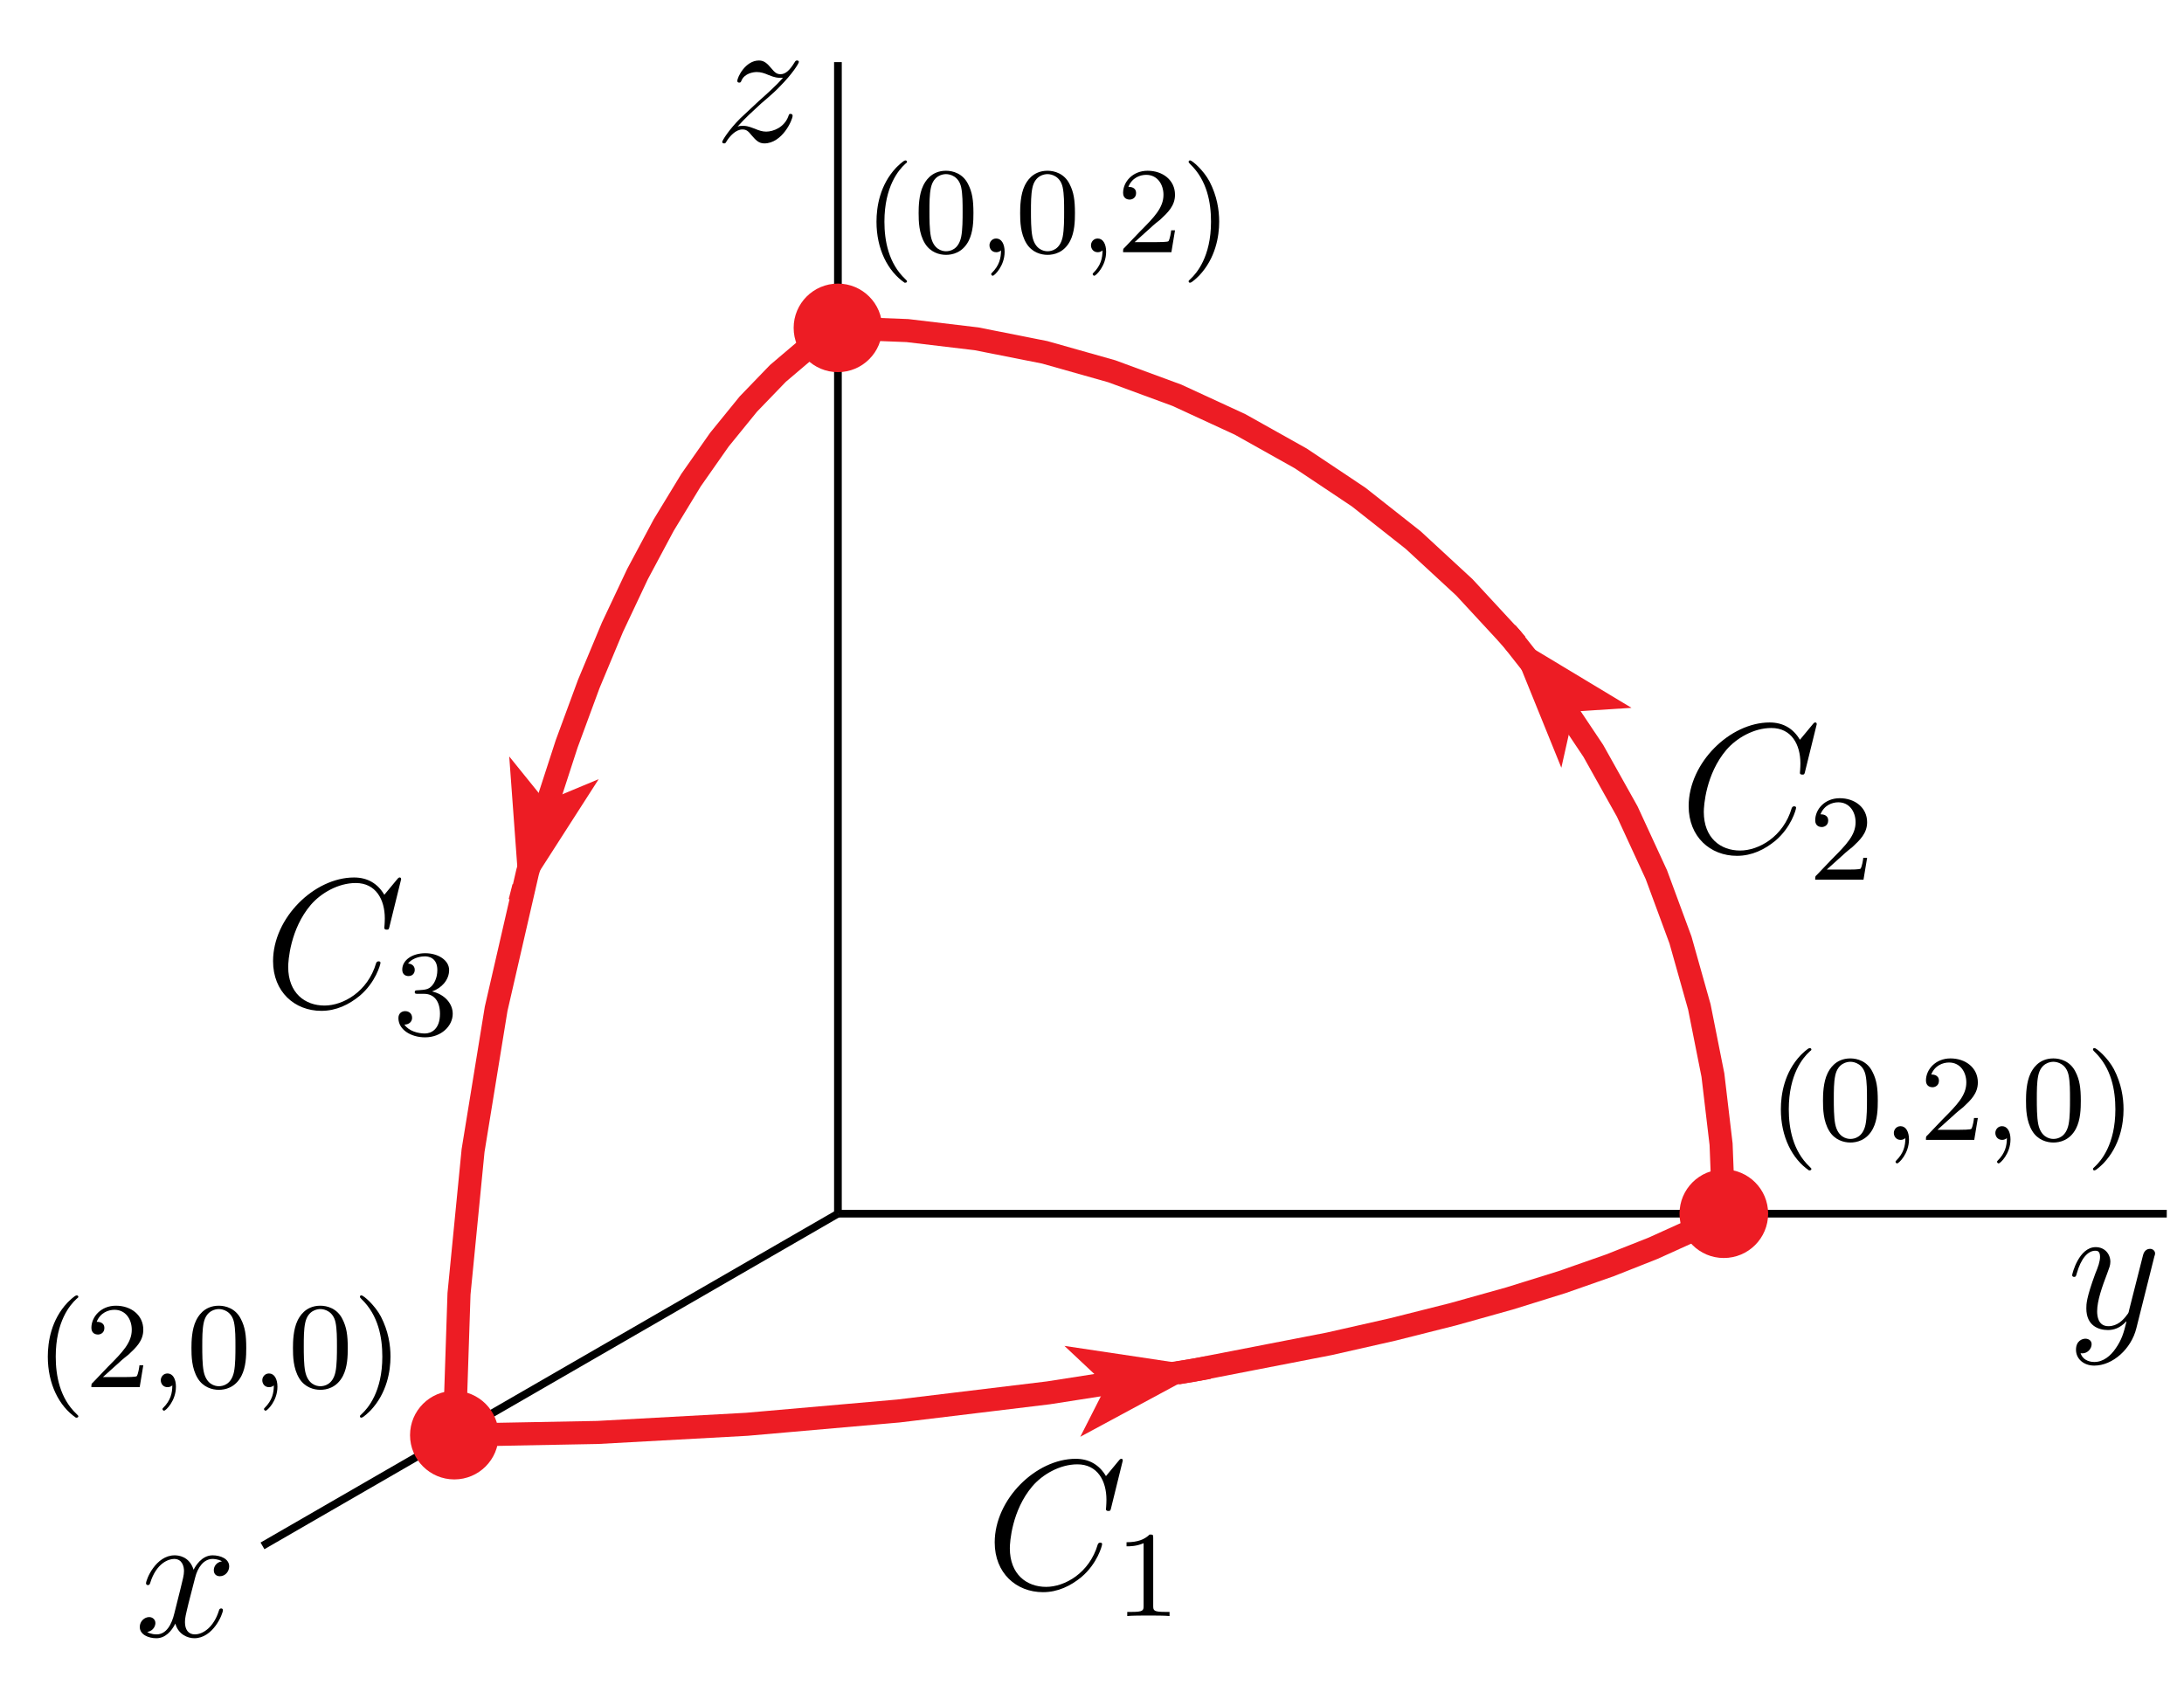<?xml version="1.0" encoding="UTF-8"?>
<svg xmlns="http://www.w3.org/2000/svg" xmlns:xlink="http://www.w3.org/1999/xlink" width="142pt" height="110pt" viewBox="0 0 142 110" version="1.1">
<defs>
<g>
<symbol overflow="visible" id="glyph0-0">
<path style="stroke:none;" d=""/>
</symbol>
<symbol overflow="visible" id="glyph0-1">
<path style="stroke:none;" d="M 5.672 -4.875 C 5.281 -4.812 5.141 -4.516 5.141 -4.297 C 5.141 -4 5.359 -3.906 5.531 -3.906 C 5.891 -3.906 6.141 -4.219 6.141 -4.547 C 6.141 -5.047 5.562 -5.266 5.062 -5.266 C 4.344 -5.266 3.938 -4.547 3.828 -4.328 C 3.547 -5.219 2.812 -5.266 2.594 -5.266 C 1.375 -5.266 0.734 -3.703 0.734 -3.438 C 0.734 -3.391 0.781 -3.328 0.859 -3.328 C 0.953 -3.328 0.984 -3.406 1 -3.453 C 1.406 -4.781 2.219 -5.031 2.562 -5.031 C 3.094 -5.031 3.203 -4.531 3.203 -4.25 C 3.203 -3.984 3.125 -3.703 2.984 -3.125 L 2.578 -1.5 C 2.406 -0.781 2.062 -0.125 1.422 -0.125 C 1.359 -0.125 1.062 -0.125 0.812 -0.281 C 1.25 -0.359 1.344 -0.719 1.344 -0.859 C 1.344 -1.094 1.156 -1.25 0.938 -1.25 C 0.641 -1.25 0.328 -0.984 0.328 -0.609 C 0.328 -0.109 0.891 0.125 1.406 0.125 C 1.984 0.125 2.391 -0.328 2.641 -0.828 C 2.828 -0.125 3.438 0.125 3.875 0.125 C 5.094 0.125 5.734 -1.453 5.734 -1.703 C 5.734 -1.766 5.688 -1.812 5.625 -1.812 C 5.516 -1.812 5.5 -1.75 5.469 -1.656 C 5.141 -0.609 4.453 -0.125 3.906 -0.125 C 3.484 -0.125 3.266 -0.438 3.266 -0.922 C 3.266 -1.188 3.312 -1.375 3.5 -2.156 L 3.922 -3.797 C 4.094 -4.5 4.5 -5.031 5.062 -5.031 C 5.078 -5.031 5.422 -5.031 5.672 -4.875 Z M 5.672 -4.875 "/>
</symbol>
<symbol overflow="visible" id="glyph0-2">
<path style="stroke:none;" d="M 3.141 1.344 C 2.828 1.797 2.359 2.203 1.766 2.203 C 1.625 2.203 1.047 2.172 0.875 1.625 C 0.906 1.641 0.969 1.641 0.984 1.641 C 1.344 1.641 1.594 1.328 1.594 1.047 C 1.594 0.781 1.359 0.688 1.188 0.688 C 0.984 0.688 0.578 0.828 0.578 1.406 C 0.578 2.016 1.094 2.438 1.766 2.438 C 2.969 2.438 4.172 1.344 4.5 0.016 L 5.672 -4.656 C 5.688 -4.703 5.719 -4.781 5.719 -4.859 C 5.719 -5.031 5.562 -5.156 5.391 -5.156 C 5.281 -5.156 5.031 -5.109 4.938 -4.75 L 4.047 -1.234 C 4 -1.016 4 -0.984 3.891 -0.859 C 3.656 -0.531 3.266 -0.125 2.688 -0.125 C 2.016 -0.125 1.953 -0.781 1.953 -1.094 C 1.953 -1.781 2.281 -2.703 2.609 -3.562 C 2.734 -3.906 2.812 -4.078 2.812 -4.312 C 2.812 -4.812 2.453 -5.266 1.859 -5.266 C 0.766 -5.266 0.328 -3.531 0.328 -3.438 C 0.328 -3.391 0.375 -3.328 0.453 -3.328 C 0.562 -3.328 0.578 -3.375 0.625 -3.547 C 0.906 -4.547 1.359 -5.031 1.828 -5.031 C 1.938 -5.031 2.141 -5.031 2.141 -4.641 C 2.141 -4.328 2.016 -3.984 1.828 -3.531 C 1.25 -1.953 1.25 -1.562 1.25 -1.281 C 1.25 -0.141 2.062 0.125 2.656 0.125 C 3 0.125 3.438 0.016 3.844 -0.438 L 3.859 -0.422 C 3.688 0.281 3.562 0.75 3.141 1.344 Z M 3.141 1.344 "/>
</symbol>
<symbol overflow="visible" id="glyph0-3">
<path style="stroke:none;" d="M 1.516 -0.969 C 2.031 -1.547 2.453 -1.922 3.047 -2.469 C 3.766 -3.078 4.078 -3.375 4.25 -3.562 C 5.078 -4.391 5.5 -5.078 5.5 -5.172 C 5.5 -5.266 5.406 -5.266 5.375 -5.266 C 5.297 -5.266 5.266 -5.219 5.219 -5.141 C 4.906 -4.625 4.625 -4.375 4.312 -4.375 C 4.062 -4.375 3.938 -4.484 3.703 -4.766 C 3.453 -5.062 3.25 -5.266 2.906 -5.266 C 2.031 -5.266 1.5 -4.188 1.5 -3.938 C 1.5 -3.891 1.516 -3.828 1.625 -3.828 C 1.719 -3.828 1.734 -3.875 1.766 -3.953 C 1.969 -4.438 2.547 -4.516 2.766 -4.516 C 3.031 -4.516 3.266 -4.438 3.516 -4.328 C 3.969 -4.141 4.156 -4.141 4.281 -4.141 C 4.359 -4.141 4.406 -4.141 4.469 -4.141 C 4.078 -3.688 3.438 -3.109 2.891 -2.625 L 1.688 -1.5 C 0.953 -0.766 0.516 -0.062 0.516 0.031 C 0.516 0.094 0.578 0.125 0.641 0.125 C 0.719 0.125 0.734 0.109 0.812 -0.031 C 1 -0.328 1.391 -0.781 1.828 -0.781 C 2.078 -0.781 2.203 -0.688 2.438 -0.391 C 2.672 -0.125 2.875 0.125 3.25 0.125 C 4.422 0.125 5.094 -1.406 5.094 -1.672 C 5.094 -1.719 5.078 -1.797 4.953 -1.797 C 4.859 -1.797 4.859 -1.75 4.812 -1.625 C 4.547 -0.922 3.844 -0.641 3.375 -0.641 C 3.125 -0.641 2.891 -0.719 2.641 -0.828 C 2.156 -1.016 2.031 -1.016 1.875 -1.016 C 1.75 -1.016 1.625 -1.016 1.516 -0.969 Z M 1.516 -0.969 "/>
</symbol>
<symbol overflow="visible" id="glyph0-4">
<path style="stroke:none;" d="M 8.922 -8.312 C 8.922 -8.422 8.844 -8.422 8.828 -8.422 C 8.797 -8.422 8.75 -8.422 8.656 -8.297 L 7.828 -7.297 C 7.406 -8.016 6.75 -8.422 5.859 -8.422 C 3.281 -8.422 0.594 -5.797 0.594 -2.984 C 0.594 -0.984 2 0.25 3.734 0.25 C 4.703 0.25 5.531 -0.156 6.234 -0.734 C 7.266 -1.609 7.578 -2.766 7.578 -2.875 C 7.578 -2.969 7.484 -2.969 7.453 -2.969 C 7.344 -2.969 7.328 -2.906 7.297 -2.859 C 6.75 -0.984 5.141 -0.094 3.938 -0.094 C 2.672 -0.094 1.578 -0.906 1.578 -2.609 C 1.578 -2.984 1.703 -5.062 3.047 -6.641 C 3.703 -7.406 4.828 -8.062 5.969 -8.062 C 7.281 -8.062 7.859 -6.984 7.859 -5.766 C 7.859 -5.453 7.828 -5.188 7.828 -5.141 C 7.828 -5.031 7.953 -5.031 7.984 -5.031 C 8.109 -5.031 8.125 -5.047 8.172 -5.266 Z M 8.922 -8.312 "/>
</symbol>
<symbol overflow="visible" id="glyph1-0">
<path style="stroke:none;" d=""/>
</symbol>
<symbol overflow="visible" id="glyph1-1">
<path style="stroke:none;" d="M 2.5 -5.078 C 2.5 -5.297 2.484 -5.297 2.266 -5.297 C 1.938 -4.984 1.516 -4.797 0.766 -4.797 L 0.766 -4.531 C 0.984 -4.531 1.406 -4.531 1.875 -4.734 L 1.875 -0.656 C 1.875 -0.359 1.844 -0.266 1.094 -0.266 L 0.812 -0.266 L 0.812 0 C 1.141 -0.031 1.828 -0.031 2.188 -0.031 C 2.547 -0.031 3.234 -0.031 3.562 0 L 3.562 -0.266 L 3.281 -0.266 C 2.531 -0.266 2.5 -0.359 2.5 -0.656 Z M 2.5 -5.078 "/>
</symbol>
<symbol overflow="visible" id="glyph1-2">
<path style="stroke:none;" d="M 2.25 -1.625 C 2.375 -1.75 2.703 -2.016 2.844 -2.125 C 3.328 -2.578 3.797 -3.016 3.797 -3.734 C 3.797 -4.688 3 -5.297 2.016 -5.297 C 1.047 -5.297 0.422 -4.578 0.422 -3.859 C 0.422 -3.469 0.734 -3.422 0.844 -3.422 C 1.016 -3.422 1.266 -3.531 1.266 -3.844 C 1.266 -4.25 0.859 -4.25 0.766 -4.25 C 1 -4.844 1.531 -5.031 1.922 -5.031 C 2.656 -5.031 3.047 -4.406 3.047 -3.734 C 3.047 -2.906 2.469 -2.297 1.516 -1.344 L 0.516 -0.297 C 0.422 -0.219 0.422 -0.203 0.422 0 L 3.562 0 L 3.797 -1.422 L 3.547 -1.422 C 3.531 -1.266 3.469 -0.875 3.375 -0.719 C 3.328 -0.656 2.719 -0.656 2.594 -0.656 L 1.172 -0.656 Z M 2.25 -1.625 "/>
</symbol>
<symbol overflow="visible" id="glyph1-3">
<path style="stroke:none;" d="M 2.016 -2.656 C 2.641 -2.656 3.047 -2.203 3.047 -1.359 C 3.047 -0.359 2.484 -0.078 2.062 -0.078 C 1.625 -0.078 1.016 -0.234 0.734 -0.656 C 1.031 -0.656 1.234 -0.844 1.234 -1.094 C 1.234 -1.359 1.047 -1.531 0.781 -1.531 C 0.578 -1.531 0.344 -1.406 0.344 -1.078 C 0.344 -0.328 1.156 0.172 2.078 0.172 C 3.125 0.172 3.875 -0.562 3.875 -1.359 C 3.875 -2.031 3.344 -2.625 2.531 -2.812 C 3.156 -3.031 3.641 -3.562 3.641 -4.203 C 3.641 -4.844 2.922 -5.297 2.094 -5.297 C 1.234 -5.297 0.594 -4.844 0.594 -4.234 C 0.594 -3.938 0.781 -3.812 1 -3.812 C 1.25 -3.812 1.406 -3.984 1.406 -4.219 C 1.406 -4.516 1.141 -4.625 0.969 -4.625 C 1.312 -5.062 1.922 -5.094 2.062 -5.094 C 2.266 -5.094 2.875 -5.031 2.875 -4.203 C 2.875 -3.656 2.641 -3.312 2.531 -3.188 C 2.297 -2.938 2.109 -2.922 1.625 -2.891 C 1.469 -2.891 1.406 -2.875 1.406 -2.766 C 1.406 -2.656 1.484 -2.656 1.625 -2.656 Z M 2.016 -2.656 "/>
</symbol>
<symbol overflow="visible" id="glyph1-4">
<path style="stroke:none;" d="M 2.656 1.984 C 2.719 1.984 2.812 1.984 2.812 1.891 C 2.812 1.859 2.812 1.859 2.703 1.75 C 1.609 0.719 1.344 -0.75 1.344 -1.984 C 1.344 -4.281 2.281 -5.359 2.688 -5.734 C 2.812 -5.828 2.812 -5.844 2.812 -5.875 C 2.812 -5.922 2.781 -5.969 2.703 -5.969 C 2.578 -5.969 2.172 -5.562 2.109 -5.5 C 1.047 -4.375 0.828 -2.953 0.828 -1.984 C 0.828 -0.203 1.562 1.234 2.656 1.984 Z M 2.656 1.984 "/>
</symbol>
<symbol overflow="visible" id="glyph1-5">
<path style="stroke:none;" d="M 3.891 -2.547 C 3.891 -3.391 3.812 -3.906 3.547 -4.422 C 3.203 -5.125 2.547 -5.297 2.109 -5.297 C 1.109 -5.297 0.734 -4.547 0.625 -4.328 C 0.344 -3.75 0.328 -2.953 0.328 -2.547 C 0.328 -2.016 0.344 -1.219 0.734 -0.578 C 1.094 0.016 1.688 0.172 2.109 0.172 C 2.5 0.172 3.172 0.047 3.578 -0.734 C 3.875 -1.312 3.891 -2.031 3.891 -2.547 Z M 2.109 -0.062 C 1.844 -0.062 1.297 -0.188 1.125 -1.016 C 1.031 -1.469 1.031 -2.219 1.031 -2.641 C 1.031 -3.188 1.031 -3.75 1.125 -4.188 C 1.297 -5 1.906 -5.078 2.109 -5.078 C 2.375 -5.078 2.938 -4.938 3.094 -4.219 C 3.188 -3.781 3.188 -3.172 3.188 -2.641 C 3.188 -2.172 3.188 -1.453 3.094 -1 C 2.922 -0.172 2.375 -0.062 2.109 -0.062 Z M 2.109 -0.062 "/>
</symbol>
<symbol overflow="visible" id="glyph1-6">
<path style="stroke:none;" d="M 2.469 -1.984 C 2.469 -2.75 2.328 -3.656 1.844 -4.594 C 1.453 -5.328 0.719 -5.969 0.578 -5.969 C 0.5 -5.969 0.484 -5.922 0.484 -5.875 C 0.484 -5.844 0.484 -5.828 0.578 -5.734 C 1.688 -4.672 1.938 -3.219 1.938 -1.984 C 1.938 0.297 1 1.375 0.594 1.75 C 0.484 1.844 0.484 1.859 0.484 1.891 C 0.484 1.938 0.5 1.984 0.578 1.984 C 0.703 1.984 1.109 1.578 1.172 1.516 C 2.234 0.391 2.469 -1.031 2.469 -1.984 Z M 2.469 -1.984 "/>
</symbol>
<symbol overflow="visible" id="glyph2-0">
<path style="stroke:none;" d=""/>
</symbol>
<symbol overflow="visible" id="glyph2-1">
<path style="stroke:none;" d="M 1.484 -0.125 C 1.484 0.391 1.375 0.859 0.891 1.344 C 0.859 1.375 0.844 1.391 0.844 1.422 C 0.844 1.484 0.906 1.531 0.953 1.531 C 1.047 1.531 1.719 0.906 1.719 -0.031 C 1.719 -0.531 1.516 -0.891 1.172 -0.891 C 0.891 -0.891 0.734 -0.656 0.734 -0.453 C 0.734 -0.219 0.891 0 1.172 0 C 1.375 0 1.484 -0.109 1.484 -0.125 Z M 1.484 -0.125 "/>
</symbol>
</g>
</defs>
<g id="surface1">
<path style="fill:none;stroke-width:5;stroke-linecap:butt;stroke-linejoin:miter;stroke:rgb(0%,0%,0%);stroke-opacity:1;stroke-miterlimit:10;" d="M 544.805 310.82 L 170.664 94.805 " transform="matrix(0.1,0,0,-0.1,0,110)"/>
<path style="fill:none;stroke-width:5;stroke-linecap:butt;stroke-linejoin:miter;stroke:rgb(0%,0%,0%);stroke-opacity:1;stroke-miterlimit:10;" d="M 544.805 310.82 L 1408.789 310.82 " transform="matrix(0.1,0,0,-0.1,0,110)"/>
<path style="fill:none;stroke-width:5;stroke-linecap:butt;stroke-linejoin:miter;stroke:rgb(0%,0%,0%);stroke-opacity:1;stroke-miterlimit:10;" d="M 544.805 310.82 L 544.805 1059.609 " transform="matrix(0.1,0,0,-0.1,0,110)"/>
<path style="fill:none;stroke-width:15;stroke-linecap:butt;stroke-linejoin:miter;stroke:rgb(92.94%,10.979%,14.119%);stroke-opacity:1;stroke-miterlimit:10;" d="M 295.391 166.797 L 388.555 168.555 L 485.586 173.867 L 584.062 182.5 L 681.562 194.297 L 775.742 208.984 L 864.18 226.172 L 905.586 235.547 L 944.805 245.43 L 981.523 255.703 L 1015.547 266.289 L 1046.641 277.188 L 1074.688 288.281 L 1099.453 299.492 L 1120.781 310.82 " transform="matrix(0.1,0,0,-0.1,0,110)"/>
<path style="fill:none;stroke-width:15;stroke-linecap:butt;stroke-linejoin:miter;stroke:rgb(92.94%,10.979%,14.119%);stroke-opacity:1;stroke-miterlimit:10;" d="M 1120.781 310.82 L 1119.023 355.977 L 1113.711 400.898 L 1104.883 445.273 L 1092.617 488.789 L 1076.953 531.211 L 1058.008 572.305 L 1035.938 611.758 L 1010.781 649.375 L 982.812 684.883 L 952.109 718.086 L 918.867 748.789 L 883.359 776.797 L 845.742 801.914 L 806.289 824.023 L 765.234 842.969 L 722.812 858.594 L 679.258 870.898 L 634.922 879.688 L 590 885.039 L 544.805 886.797 " transform="matrix(0.1,0,0,-0.1,0,110)"/>
<path style="fill:none;stroke-width:15;stroke-linecap:butt;stroke-linejoin:miter;stroke:rgb(92.94%,10.979%,14.119%);stroke-opacity:1;stroke-miterlimit:10;" d="M 544.805 886.797 L 525.234 873.711 L 505.781 857.188 L 486.562 837.266 L 467.734 814.102 L 449.336 787.852 L 431.562 758.633 L 414.492 726.68 L 398.203 692.148 L 382.812 655.273 L 368.438 616.289 L 355.156 575.391 L 343.008 532.852 L 322.578 443.984 L 307.578 351.836 L 298.438 258.672 L 295.391 166.797 " transform="matrix(0.1,0,0,-0.1,0,110)"/>
<path style="fill:none;stroke-width:15;stroke-linecap:butt;stroke-linejoin:miter;stroke:rgb(92.94%,10.979%,14.119%);stroke-opacity:1;stroke-miterlimit:10;" d="M 765.508 207.227 L 785.898 210.781 " transform="matrix(0.1,0,0,-0.1,0,110)"/>
<path style=" stroke:none;fill-rule:nonzero;fill:rgb(92.94%,10.979%,14.119%);fill-opacity:1;" d="M 78.59 88.922 L 69.207 87.516 L 71.938 90.082 L 70.238 93.426 "/>
<path style="fill:none;stroke-width:15;stroke-linecap:butt;stroke-linejoin:miter;stroke:rgb(92.94%,10.979%,14.119%);stroke-opacity:1;stroke-miterlimit:10;" d="M 986.055 681.055 L 979.531 688.672 " transform="matrix(0.1,0,0,-0.1,0,110)"/>
<path style=" stroke:none;fill-rule:nonzero;fill:rgb(92.94%,10.979%,14.119%);fill-opacity:1;" d="M 97.953 41.133 L 101.516 49.922 L 102.336 46.266 L 106.078 46.027 "/>
<path style="fill:none;stroke-width:15;stroke-linecap:butt;stroke-linejoin:miter;stroke:rgb(92.94%,10.979%,14.119%);stroke-opacity:1;stroke-miterlimit:10;" d="M 340.508 523.242 L 338.008 513.516 " transform="matrix(0.1,0,0,-0.1,0,110)"/>
<path style=" stroke:none;fill-rule:nonzero;fill:rgb(92.94%,10.979%,14.119%);fill-opacity:1;" d="M 33.801 58.648 L 38.926 50.664 L 35.465 52.105 L 33.109 49.188 "/>
<path style=" stroke:none;fill-rule:nonzero;fill:rgb(92.94%,10.979%,14.119%);fill-opacity:1;" d="M 32.418 93.32 C 32.418 91.73 31.129 90.441 29.539 90.441 C 27.949 90.441 26.66 91.73 26.66 93.32 C 26.66 94.91 27.949 96.199 29.539 96.199 C 31.129 96.199 32.418 94.91 32.418 93.32 "/>
<path style=" stroke:none;fill-rule:nonzero;fill:rgb(92.94%,10.979%,14.119%);fill-opacity:1;" d="M 114.961 78.918 C 114.961 77.328 113.672 76.039 112.078 76.039 C 110.488 76.039 109.199 77.328 109.199 78.918 C 109.199 80.512 110.488 81.801 112.078 81.801 C 113.672 81.801 114.961 80.512 114.961 78.918 "/>
<path style=" stroke:none;fill-rule:nonzero;fill:rgb(92.94%,10.979%,14.119%);fill-opacity:1;" d="M 57.359 21.32 C 57.359 19.73 56.07 18.441 54.48 18.441 C 52.891 18.441 51.602 19.73 51.602 21.32 C 51.602 22.91 52.891 24.199 54.48 24.199 C 56.07 24.199 57.359 22.91 57.359 21.32 "/>
<g style="fill:rgb(0%,0%,0%);fill-opacity:1;">
  <use xlink:href="#glyph0-1" x="8.76" y="106.4"/>
</g>
<g style="fill:rgb(0%,0%,0%);fill-opacity:1;">
  <use xlink:href="#glyph0-2" x="134.4" y="86.36"/>
</g>
<g style="fill:rgb(0%,0%,0%);fill-opacity:1;">
  <use xlink:href="#glyph0-3" x="46.44" y="9.2"/>
</g>
<g style="fill:rgb(0%,0%,0%);fill-opacity:1;">
  <use xlink:href="#glyph0-4" x="64.08" y="103.28"/>
</g>
<g style="fill:rgb(0%,0%,0%);fill-opacity:1;">
  <use xlink:href="#glyph1-1" x="72.48" y="105.08"/>
</g>
<g style="fill:rgb(0%,0%,0%);fill-opacity:1;">
  <use xlink:href="#glyph0-4" x="109.2" y="55.4"/>
</g>
<g style="fill:rgb(0%,0%,0%);fill-opacity:1;">
  <use xlink:href="#glyph1-2" x="117.6" y="57.2"/>
</g>
<g style="fill:rgb(0%,0%,0%);fill-opacity:1;">
  <use xlink:href="#glyph0-4" x="17.16" y="65.48"/>
</g>
<g style="fill:rgb(0%,0%,0%);fill-opacity:1;">
  <use xlink:href="#glyph1-3" x="25.56" y="67.28"/>
</g>
<g style="fill:rgb(0%,0%,0%);fill-opacity:1;">
  <use xlink:href="#glyph1-4" x="2.28" y="90.2"/>
</g>
<g style="fill:rgb(0%,0%,0%);fill-opacity:1;">
  <use xlink:href="#glyph1-2" x="5.52" y="90.2"/>
</g>
<g style="fill:rgb(0%,0%,0%);fill-opacity:1;">
  <use xlink:href="#glyph2-1" x="9.72" y="90.2"/>
</g>
<g style="fill:rgb(0%,0%,0%);fill-opacity:1;">
  <use xlink:href="#glyph1-5" x="12.12" y="90.2"/>
</g>
<g style="fill:rgb(0%,0%,0%);fill-opacity:1;">
  <use xlink:href="#glyph2-1" x="16.32" y="90.2"/>
</g>
<g style="fill:rgb(0%,0%,0%);fill-opacity:1;">
  <use xlink:href="#glyph1-5" x="18.72" y="90.2"/>
</g>
<g style="fill:rgb(0%,0%,0%);fill-opacity:1;">
  <use xlink:href="#glyph1-6" x="22.92" y="90.2"/>
</g>
<g style="fill:rgb(0%,0%,0%);fill-opacity:1;">
  <use xlink:href="#glyph1-4" x="114.96" y="74.12"/>
</g>
<g style="fill:rgb(0%,0%,0%);fill-opacity:1;">
  <use xlink:href="#glyph1-5" x="118.2" y="74.12"/>
</g>
<g style="fill:rgb(0%,0%,0%);fill-opacity:1;">
  <use xlink:href="#glyph2-1" x="122.4" y="74.12"/>
</g>
<g style="fill:rgb(0%,0%,0%);fill-opacity:1;">
  <use xlink:href="#glyph1-2" x="124.8" y="74.12"/>
</g>
<g style="fill:rgb(0%,0%,0%);fill-opacity:1;">
  <use xlink:href="#glyph2-1" x="129" y="74.12"/>
</g>
<g style="fill:rgb(0%,0%,0%);fill-opacity:1;">
  <use xlink:href="#glyph1-5" x="131.4" y="74.12"/>
</g>
<g style="fill:rgb(0%,0%,0%);fill-opacity:1;">
  <use xlink:href="#glyph1-6" x="135.6" y="74.12"/>
</g>
<g style="fill:rgb(0%,0%,0%);fill-opacity:1;">
  <use xlink:href="#glyph1-4" x="56.16" y="16.4"/>
</g>
<g style="fill:rgb(0%,0%,0%);fill-opacity:1;">
  <use xlink:href="#glyph1-5" x="59.4" y="16.4"/>
</g>
<g style="fill:rgb(0%,0%,0%);fill-opacity:1;">
  <use xlink:href="#glyph2-1" x="63.6" y="16.4"/>
</g>
<g style="fill:rgb(0%,0%,0%);fill-opacity:1;">
  <use xlink:href="#glyph1-5" x="66" y="16.4"/>
</g>
<g style="fill:rgb(0%,0%,0%);fill-opacity:1;">
  <use xlink:href="#glyph2-1" x="70.2" y="16.4"/>
</g>
<g style="fill:rgb(0%,0%,0%);fill-opacity:1;">
  <use xlink:href="#glyph1-2" x="72.6" y="16.4"/>
</g>
<g style="fill:rgb(0%,0%,0%);fill-opacity:1;">
  <use xlink:href="#glyph1-6" x="76.8" y="16.4"/>
</g>
</g>
</svg>

